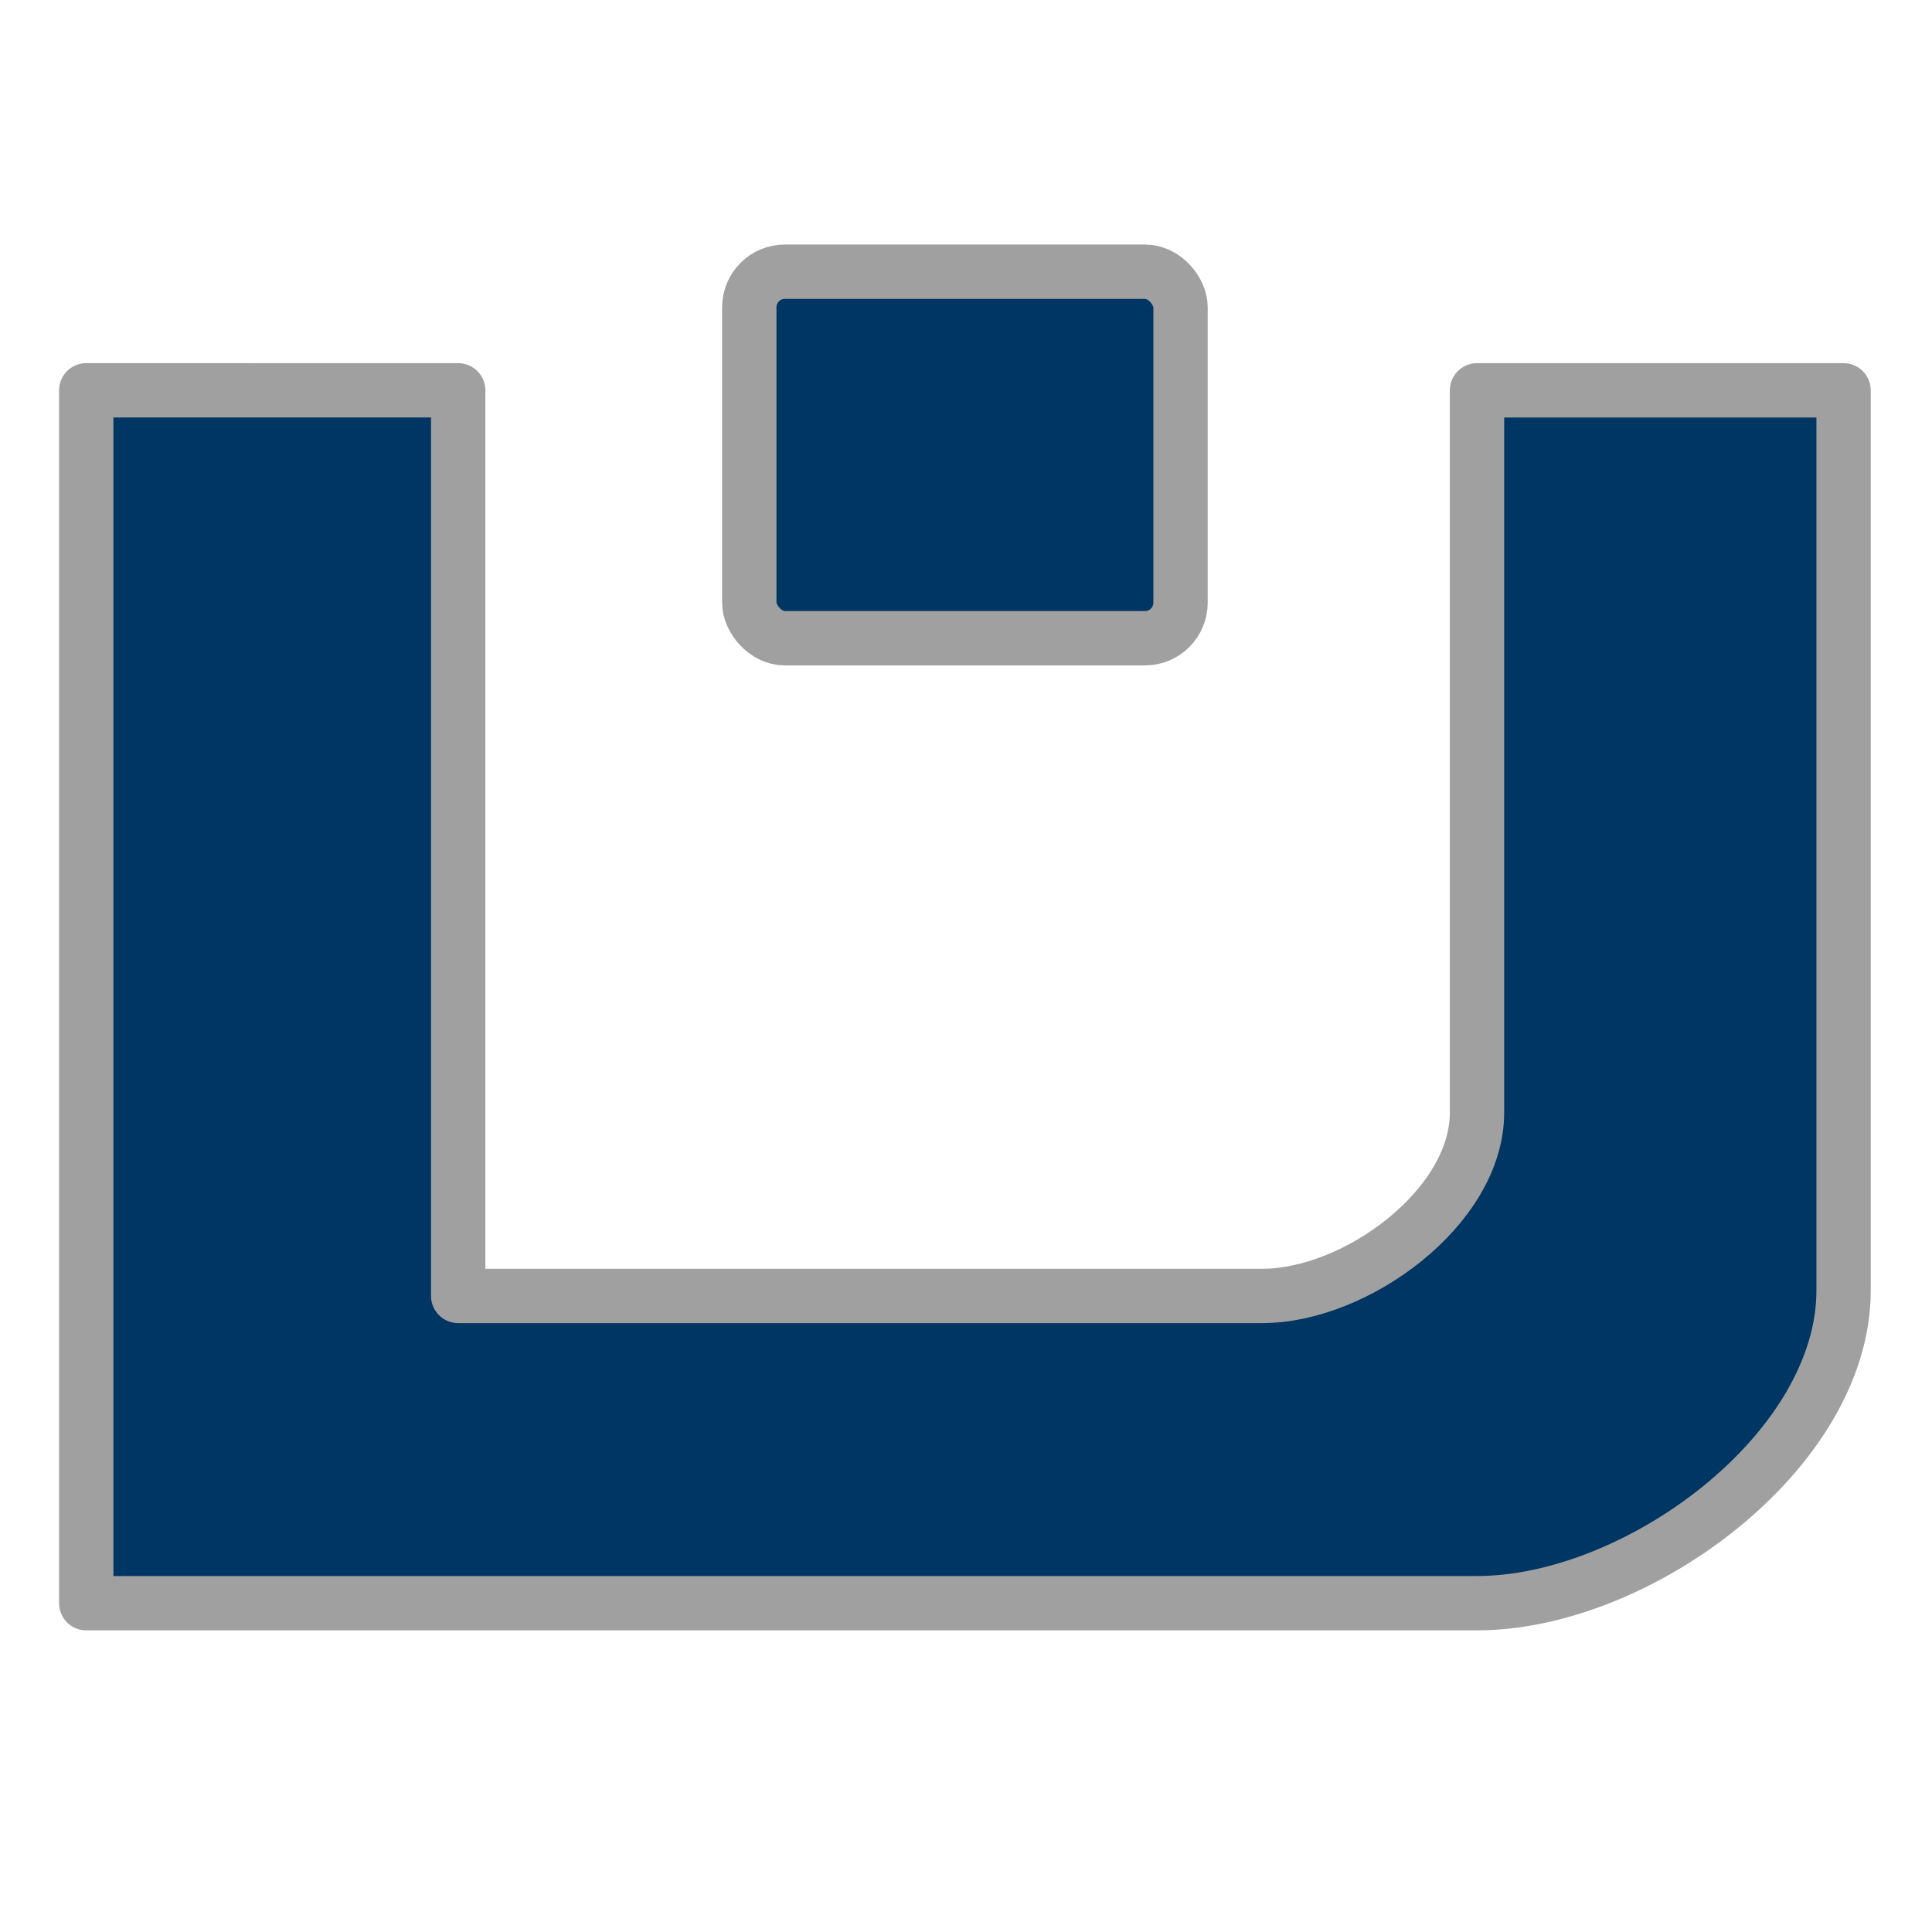 <?xml version="1.0" encoding="UTF-8" standalone="no"?>
<!-- Created with Inkscape (http://www.inkscape.org/) -->

<svg
   xmlns:dc="http://purl.org/dc/elements/1.1/"
   xmlns:cc="http://creativecommons.org/ns#"
   xmlns:rdf="http://www.w3.org/1999/02/22-rdf-syntax-ns#"
   xmlns:svg="http://www.w3.org/2000/svg"
   xmlns="http://www.w3.org/2000/svg"
   xmlns:sodipodi="http://sodipodi.sourceforge.net/DTD/sodipodi-0.dtd"
   xmlns:inkscape="http://www.inkscape.org/namespaces/inkscape"
   width="64"
   height="64"
   id="svg2"
   version="1.1"
   inkscape:version="0.48.3.1 r9886"
   sodipodi:docname="Neues Dokument 1">
  <defs
     id="defs4" />
  <sodipodi:namedview
     id="base"
     pagecolor="#ffffff"
     bordercolor="#666666"
     borderopacity="1.0"
     inkscape:pageopacity="0.0"
     inkscape:pageshadow="2"
     inkscape:zoom="5.6"
     inkscape:cx="36.332378"
     inkscape:cy="37.392455"
     inkscape:document-units="px"
     inkscape:current-layer="layer2"
     showgrid="false"
     inkscape:snap-bbox="false"
     inkscape:bbox-nodes="true"
     inkscape:snap-page="false"
     showguides="true"
     inkscape:guide-bbox="true"
     inkscape:object-nodes="true"
     inkscape:snap-smooth-nodes="true"
     inkscape:window-width="1366"
     inkscape:window-height="713"
     inkscape:window-x="0"
     inkscape:window-y="27"
     inkscape:window-maximized="1" />
  <g
     inkscape:groupmode="layer"
     id="layer2"
     inkscape:label="Ebene"
     style="display:inline">
    <path
       style="fill:#003664;fill-opacity:1;stroke:#a0a0a0;stroke-width:1.8;stroke-linecap:butt;stroke-linejoin:round;stroke-miterlimit:4;stroke-opacity:1;stroke-dasharray:none"
       d="m 2.857,12.929 0,40.179 46.071,0 c 5.32,0 12.143,-5.037 12.143,-10.357 l 0,-29.821 -12.143,0 0,23.929 c 0,3.119 -4,6.071 -7.118,6.071 l -26.632,0 0,-30 z"
       id="path3819"
       inkscape:connector-curvature="0"
       sodipodi:nodetypes="ccssccssccc" />
    <rect
       style="fill:#003664;fill-opacity:1;stroke:#a0a0a0;stroke-width:1.8;stroke-linejoin:round;stroke-miterlimit:4;stroke-opacity:1;stroke-dasharray:none"
       id="rect3827"
       width="14.286"
       height="12.143"
       x="24.821"
       y="9"
       rx="1.179"
       ry="1.179" />
  </g>
</svg>
